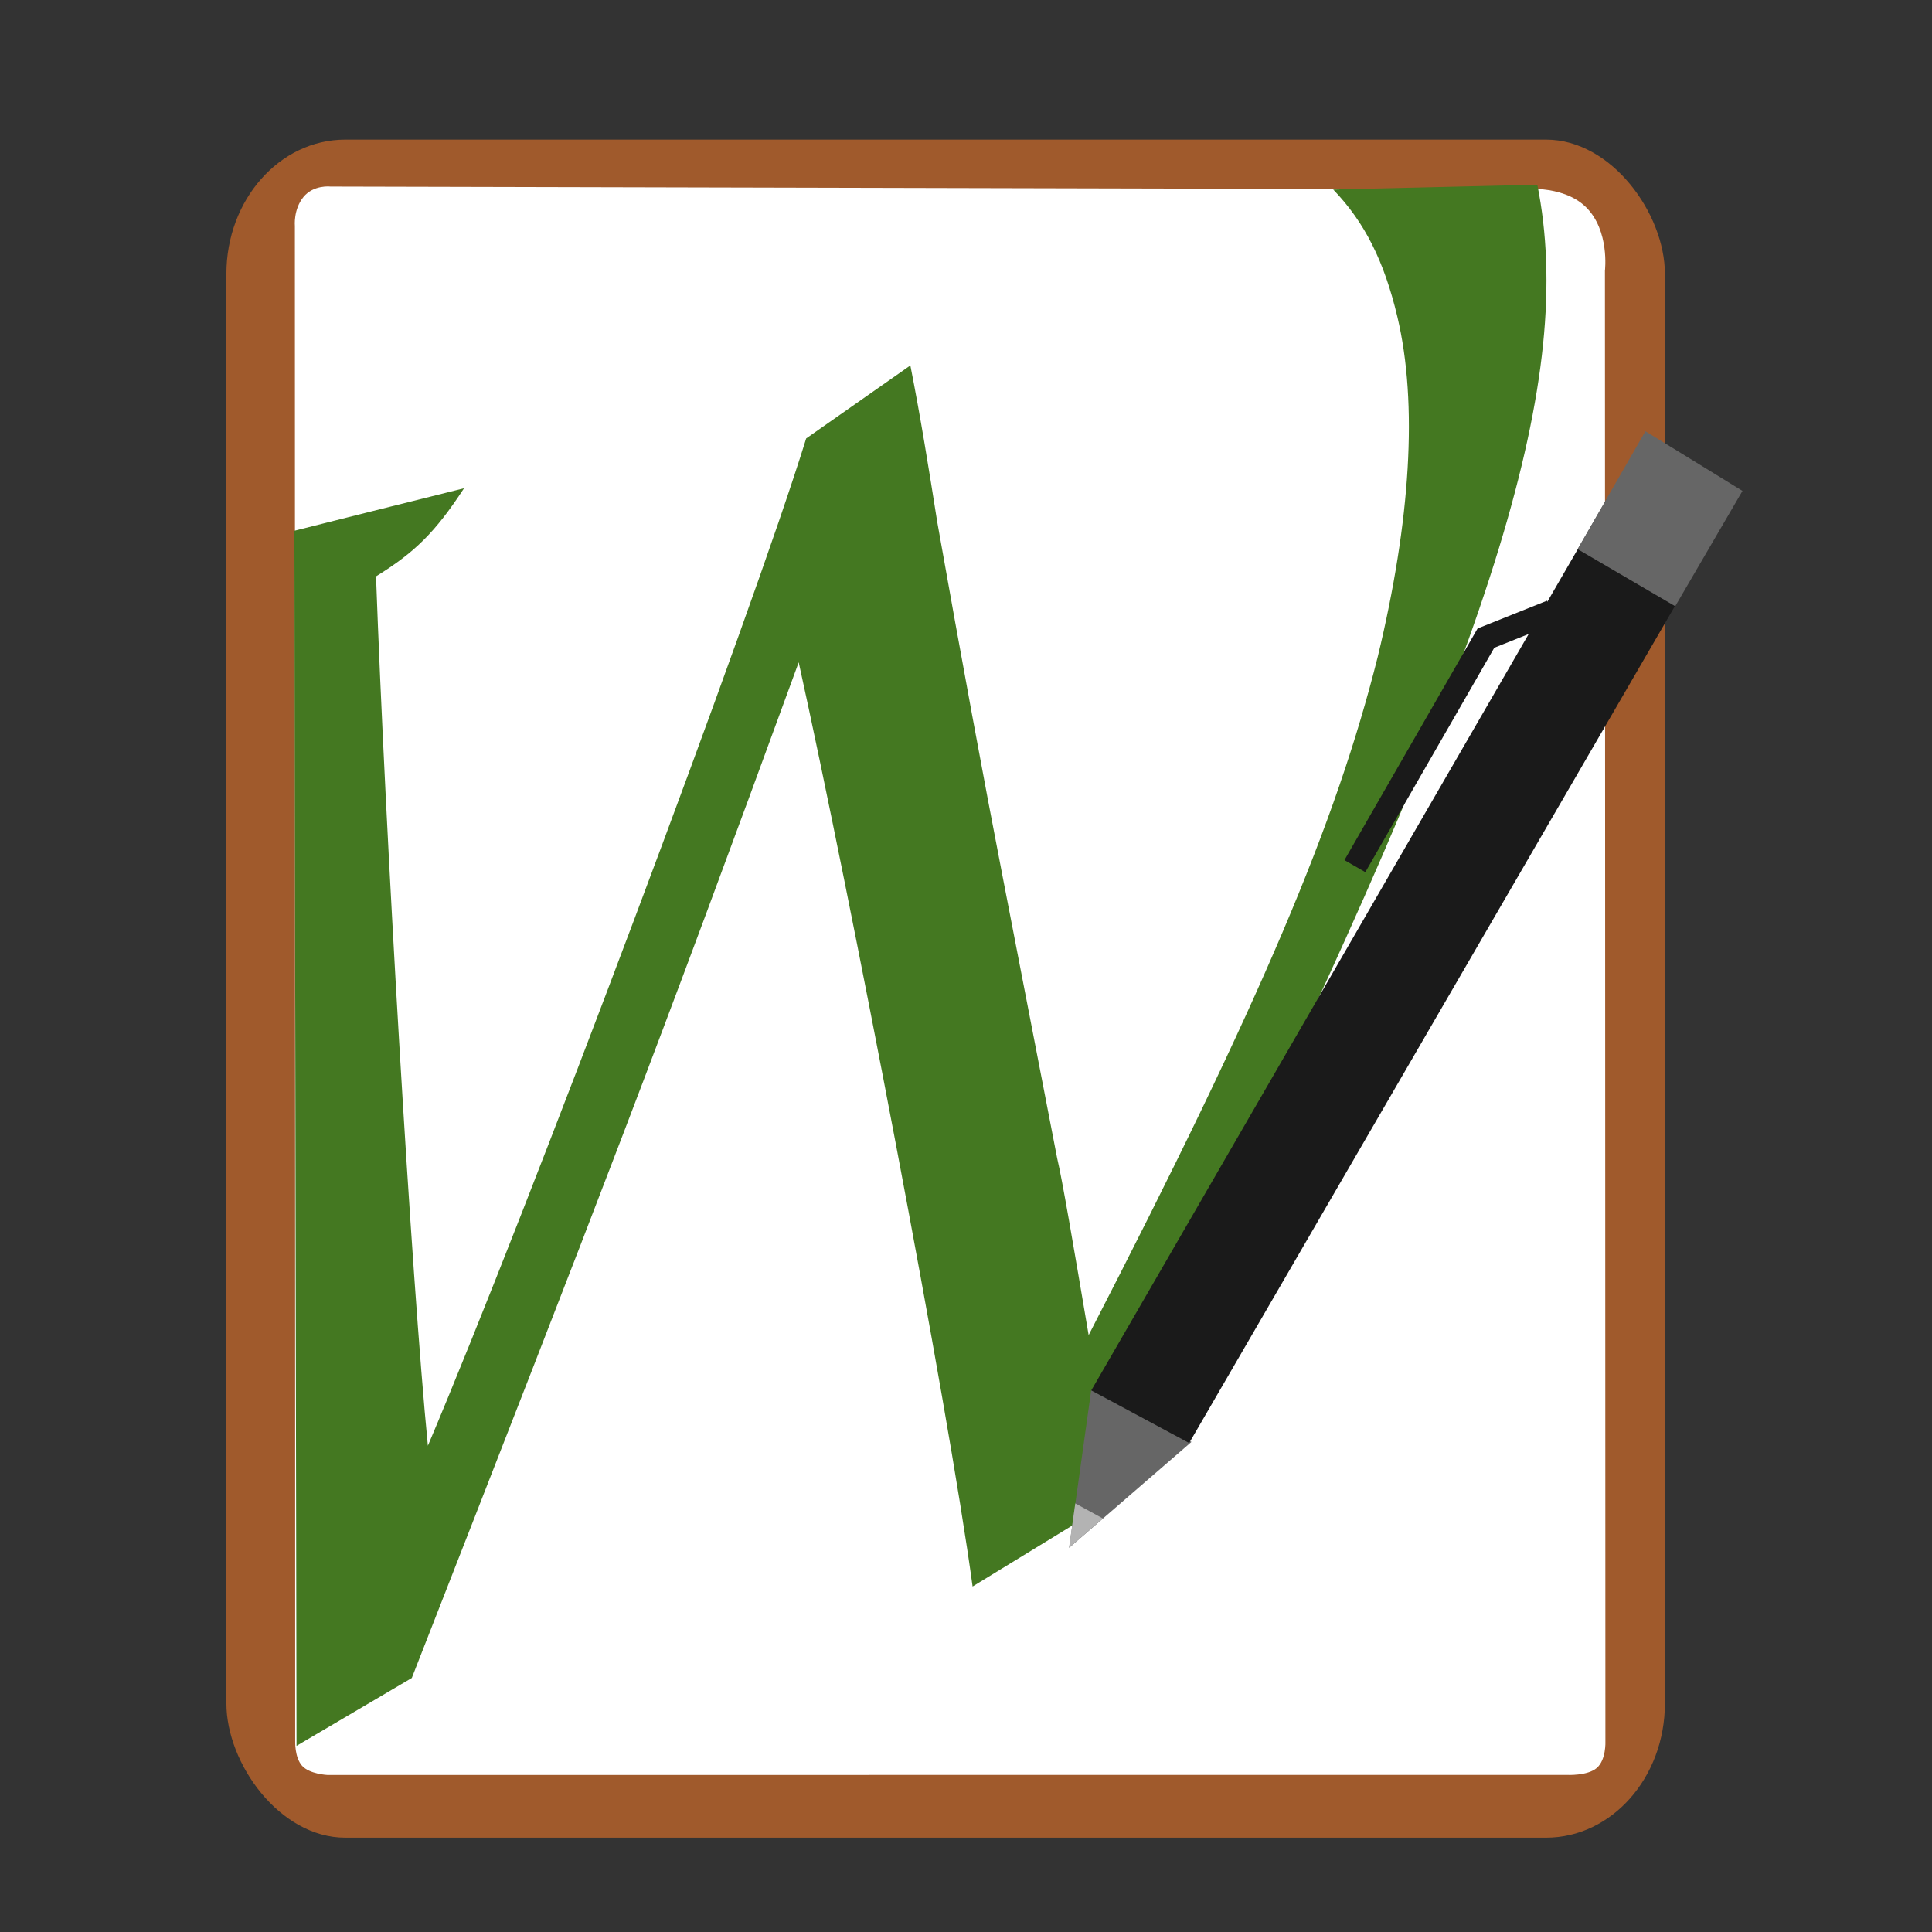 <?xml version="1.0" encoding="UTF-8" standalone="no"?>
<svg
   xmlns:dc="http://purl.org/dc/elements/1.1/"
   xmlns:cc="http://creativecommons.org/ns#"
   xmlns:rdf="http://www.w3.org/1999/02/22-rdf-syntax-ns#"
   xmlns:svg="http://www.w3.org/2000/svg"
   xmlns="http://www.w3.org/2000/svg"
   xmlns:xlink="http://www.w3.org/1999/xlink"
   xmlns:sodipodi="http://sodipodi.sourceforge.net/DTD/sodipodi-0.dtd"
   xmlns:inkscape="http://www.inkscape.org/namespaces/inkscape"
   viewBox="0 0 512 512"
   height="512"
   width="512"
   version="1.1"
   id="svg2"
   inkscape:version="0.48.5 r10040"
   sodipodi:docname="calligrasheets.svg">
  <rect x="0" y="0" width="512" height="512" fill="#333333" stroke="none"/>
  <sodipodi:namedview
     pagecolor="#ffffff"
     bordercolor="#666666"
     borderopacity="1"
     objecttolerance="10"
     gridtolerance="10"
     guidetolerance="10"
     inkscape:pageopacity="0"
     inkscape:pageshadow="2"
     inkscape:window-width="1366"
     inkscape:window-height="716"
     id="namedview18"
     showgrid="false"
     inkscape:zoom="0.57452426"
     inkscape:cx="220.14875"
     inkscape:cy="336.30163"
     inkscape:window-x="0"
     inkscape:window-y="0"
     inkscape:window-maximized="1"
     inkscape:current-layer="svg2" />
  <defs
     id="defs6">
    <filter
       height="1.096"
       y="-0.048"
       width="1.096"
       x="-0.048"
       id="filter4329"
       style="color-interpolation-filters:sRGB">
      <feGaussianBlur
         id="feGaussianBlur4331"
         stdDeviation="2.132" />
    </filter>
    <filter
       height="1.033"
       y="-0.016"
       width="1.04"
       x="-0.02"
       id="filter4376"
       style="color-interpolation-filters:sRGB">
      <feGaussianBlur
         id="feGaussianBlur4378"
         stdDeviation="1.174" />
    </filter>
    <filter
       height="1.057"
       y="-0.029"
       width="1.063"
       x="-0.032"
       id="filter4436"
       style="color-interpolation-filters:sRGB">
      <feGaussianBlur
         id="feGaussianBlur4438"
         stdDeviation="0.635" />
    </filter>
    <linearGradient
       x1="16.542"
       y1="144.708"
       x2="-24.629"
       y2="-0.778"
       id="linearGradient3504"
       xlink:href="#linearGradient3526"
       gradientUnits="userSpaceOnUse"
       gradientTransform="matrix(0.697,-0.312,0.312,0.697,29.229,22)" />
    <linearGradient
       id="linearGradient3526">
      <stop
         id="stop3528"
         style="stop-color:#006e29;stop-opacity:1"
         offset="0" />
      <stop
         id="stop3530"
         style="stop-color:#77b753;stop-opacity:1"
         offset="1" />
    </linearGradient>
  </defs>
  <rect
     style="fill:#a05a2c;fill-opacity:1;stroke:none"
     id="rect3003"
     width="381.215"
     height="450"
     x="60"
     y="37"
     ry="35.584"
     rx="31.492" />
  <path
     style="fill:#ffffff;stroke:none"
     d="m 80.408,52.217 c -2.692,3.31 -2.262,7.68 -2.262,7.68 l 0.079,374.09 0.005,27.426 c 0,0 -0.177,4.289 1.815,6.526 1.992,2.237 6.733,2.446 6.733,2.446 l 328.436,-0.016 c 0,0 5.502,0.302 7.976,-1.865 2.475,-2.167 2.258,-6.985 2.258,-6.985 L 425.323,71.749 c 0,0 1.3,-10.664 -5.049,-16.877 -6.349,-6.213 -17.704,-4.683 -17.704,-4.683 l -315.015,-0.75 c 0,0 -4.456,-0.53 -7.148,2.78 z"
     id="path3773"
     inkscape:connector-curvature="0"
     sodipodi:nodetypes="cccczcczcczcczc" />
  <path
     inkscape:connector-curvature="0"
     d="m 407.406,48.944 -54.094,1.277 c 8.39,8.725 13.521,19.074 16.994,33.682 5.498,23.124 3.496,54.166 -5.174,90.098 -11.125,44.289 -30.653,90.597 -76.627,179.819 -4.171,-24.55 -6.982,-41.15 -8.357,-46.932 l -14.486,-74.824 c -4.947,-25.476 -10.757,-56.941 -17.276,-93.704 -2.198,-13.914 -4.404,-27.723 -7.128,-41.512 L 213.644,116.193 C 199.215,162.934 140.067,320.154 113.395,383.132 109.056,339.188 102.033,218.811 99.652,152.746 c 10.162,-6.303 15.588,-11.519 23.324,-23.353 -19.04,4.735 -31.905,7.975 -44.957,11.259 L 78.584,462.672 109.132,444.682 C 159.898,314.897 173.644,279.508 211.665,175.519 c 13.943,63.316 39.442,195.966 46.083,244.916 l 31,-18.967 c 11.371,-31.577 15.469,-42.081 39.233,-91.596 68.446,-141.624 89.616,-209.895 79.426,-260.928 z"
     id="text3399"
     style="font-size:169.215px;font-style:normal;font-weight:normal;fill:#447821;fill-opacity:1;stroke:none;font-family:URW Chancery L" />
  <path
     style="fill:#666666;stroke:none"
     d="M 283.336,410.173 315.75,382.118 289.179,368.411 z"
     id="path3868"
     inkscape:connector-curvature="0"
     sodipodi:nodetypes="cccc" />
  <path
     style="fill:#b3b3b3;stroke:none"
     d="m 283.305,410.17 8.969,-7.763 -7.31,-3.992 z"
     id="path3868-3"
     inkscape:connector-curvature="0"
     sodipodi:nodetypes="cccc" />
  <path
     style="fill:#1a1a1a;fill-opacity:1;stroke:none"
     d="m 289.199,368.473 136.592,-236.203 25.35,15.807 -135.996,234.339 z"
     id="path3888"
     inkscape:connector-curvature="0"
     sodipodi:nodetypes="ccccc" />
  <path
     style="fill:#666666;fill-opacity:1;stroke:none"
     d="m 418.08,145.524 17.969,-31.24 25.723,15.807 -17.82,30.569 z"
     id="path3888-6"
     inkscape:connector-curvature="0"
     sodipodi:nodetypes="ccccc" />
  <path
     style="fill:none;stroke:#1a1a1a;stroke-width:6.385;stroke-linecap:butt;stroke-linejoin:miter;stroke-miterlimit:4;stroke-opacity:1;stroke-dasharray:none"
     d="m 411.153,162.159 -17.365,6.946 -34.73,60.429"
     id="path3803"
     inkscape:connector-curvature="0" />
</svg>
